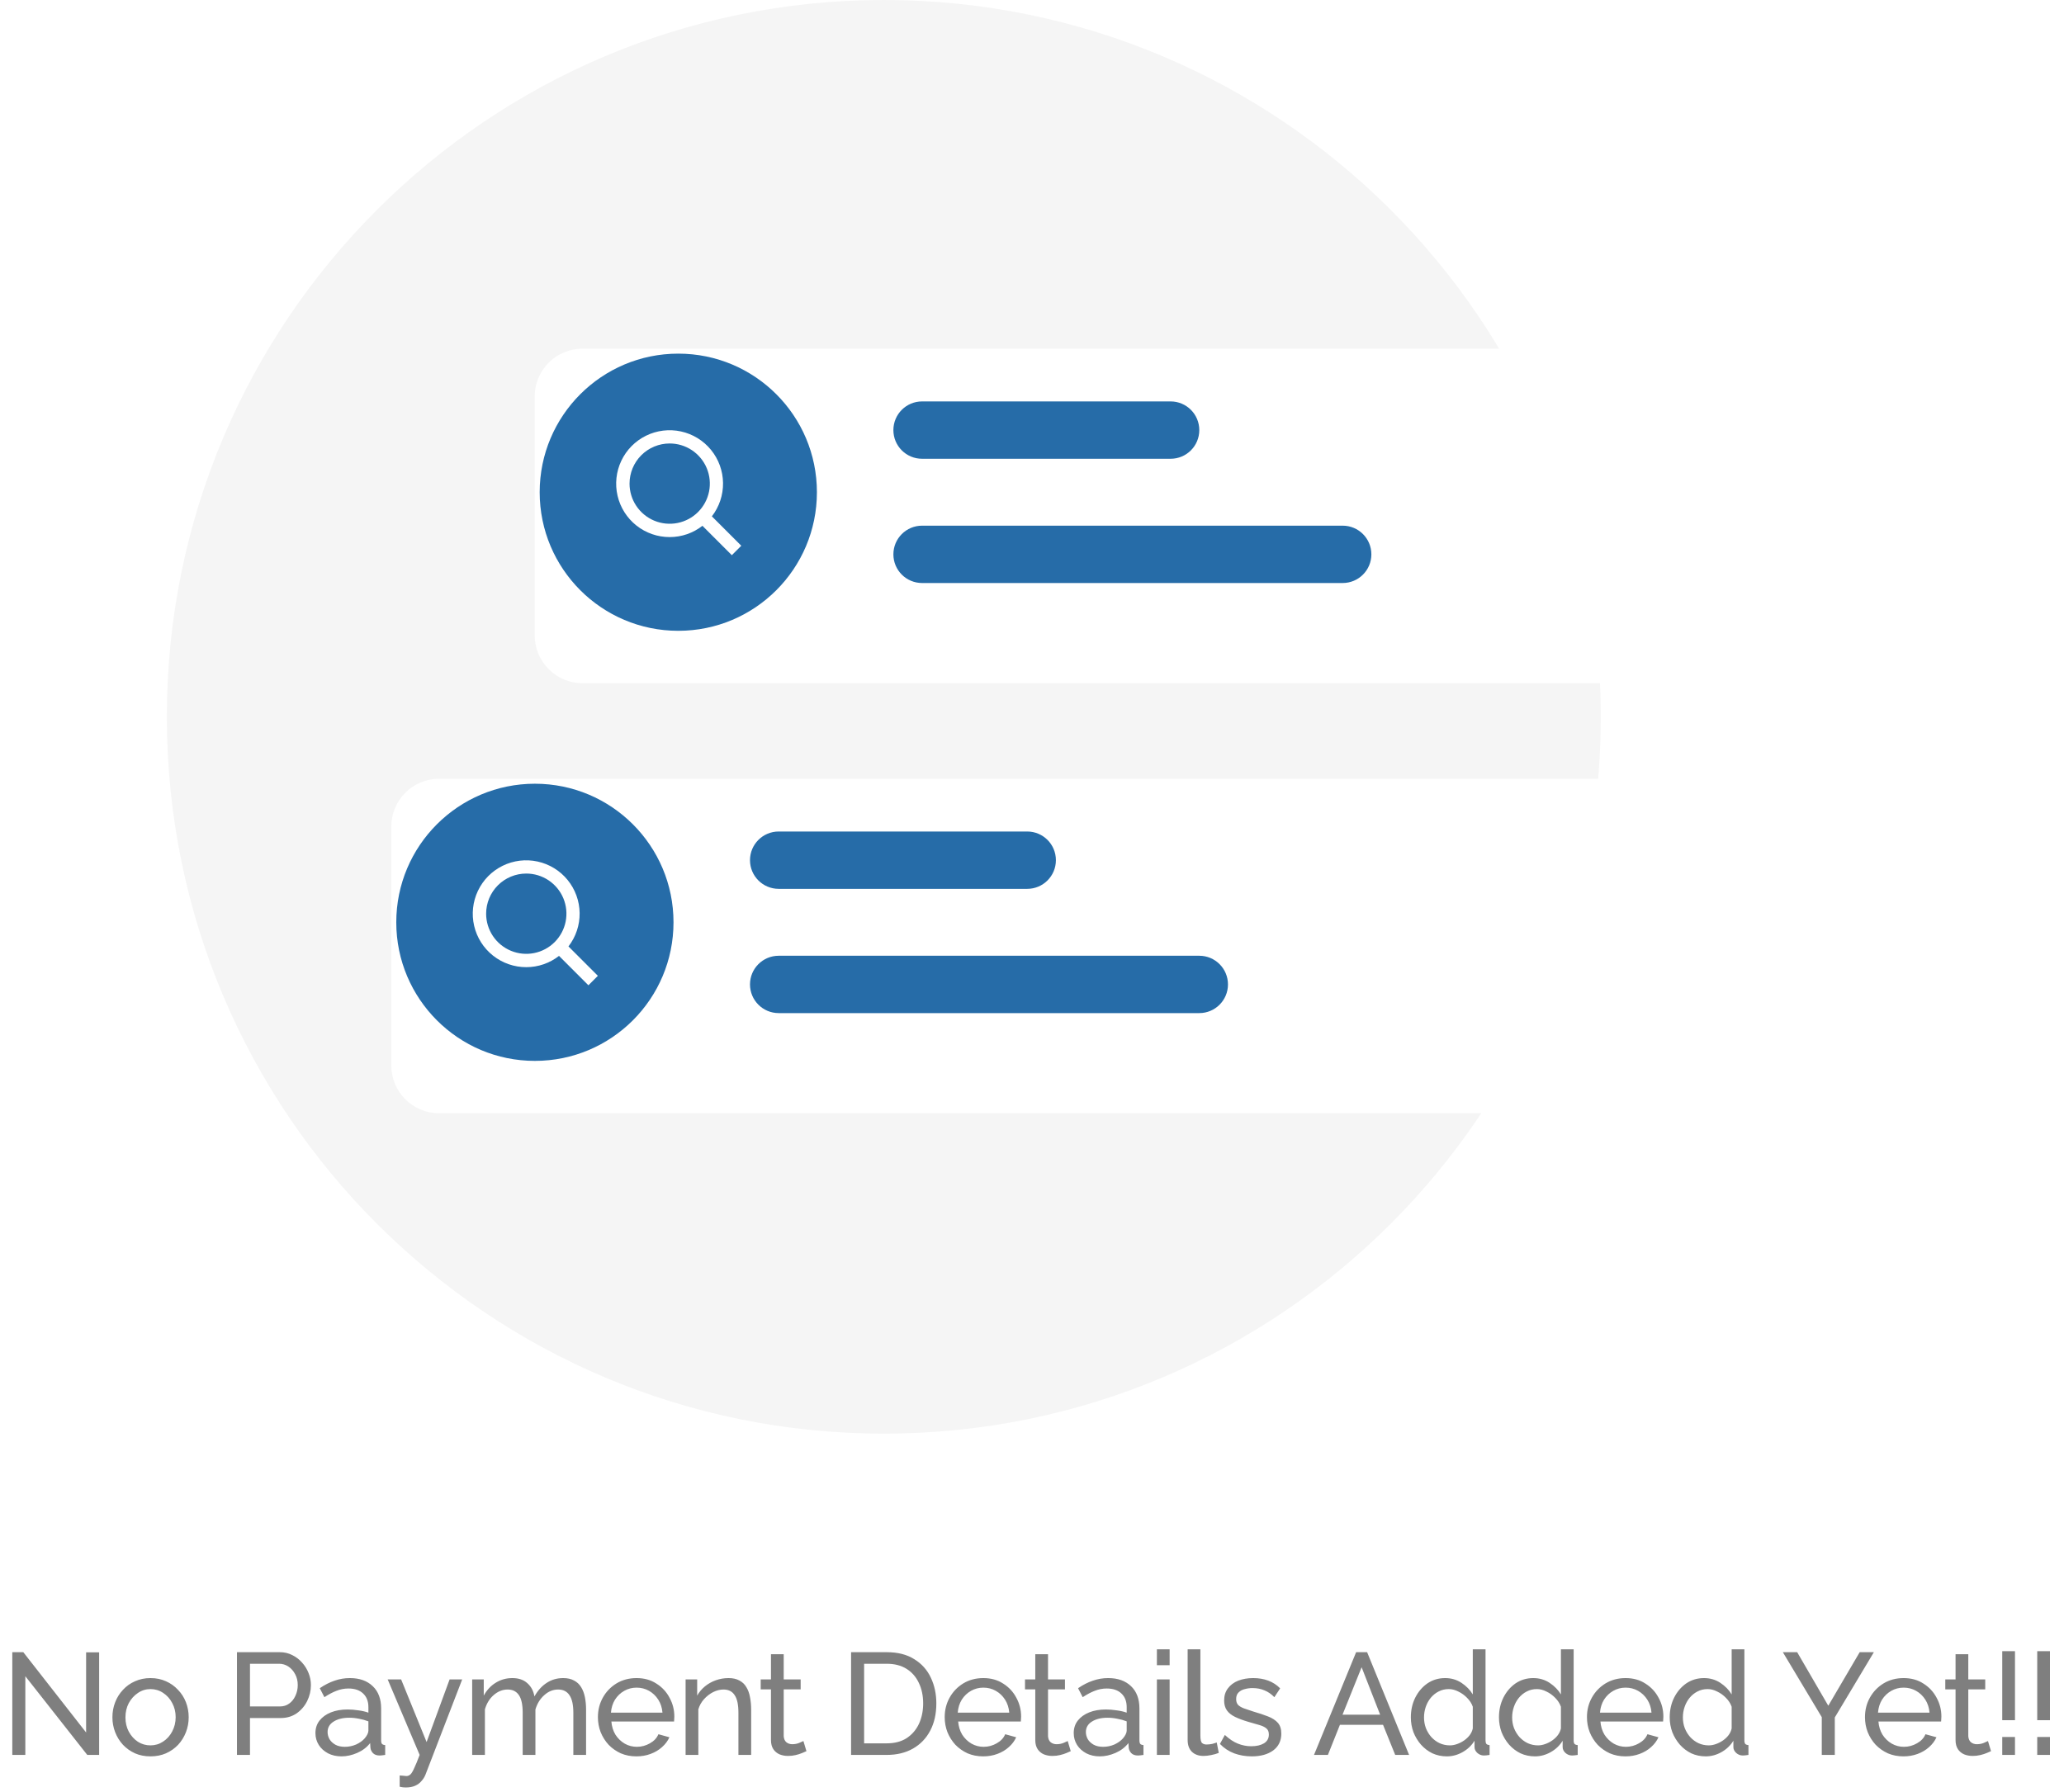 <svg width="334" height="290" viewBox="0 0 334 290" fill="none" xmlns="http://www.w3.org/2000/svg">
<path d="M143.022 232.044C207.099 232.044 259.044 180.099 259.044 116.022C259.044 51.945 207.099 0 143.022 0C78.945 0 27 51.945 27 116.022C27 180.099 78.945 232.044 143.022 232.044Z" fill="#F5F5F5"/>
<g filter="url(#filter0_d_96_2270)">
<path d="M90.426 52.598H299.265C301.317 52.598 303.284 53.413 304.735 54.863C306.185 56.314 307 58.281 307 60.332V99.006C307 101.058 306.185 103.025 304.735 104.476C303.284 105.926 301.317 106.741 299.265 106.741H90.426C88.375 106.741 86.407 105.926 84.957 104.476C83.506 103.025 82.691 101.058 82.691 99.006V60.332C82.691 58.281 83.506 56.314 84.957 54.863C86.407 53.413 88.375 52.598 90.426 52.598V52.598Z" fill="white"/>
</g>
<path d="M189.431 64.973H149.21C146.647 64.973 144.569 67.05 144.569 69.614C144.569 72.177 146.647 74.254 149.21 74.254H189.431C191.994 74.254 194.072 72.177 194.072 69.614C194.072 67.05 191.994 64.973 189.431 64.973Z" fill="#266CA8"/>
<path d="M217.277 85.083H149.21C146.647 85.083 144.57 87.161 144.57 89.724C144.57 92.287 146.647 94.365 149.21 94.365H217.277C219.84 94.365 221.917 92.287 221.917 89.724C221.917 87.161 219.84 85.083 217.277 85.083Z" fill="#266CA8"/>
<path d="M132.194 79.669C132.194 67.281 122.152 57.238 109.763 57.238C97.375 57.238 87.332 67.281 87.332 79.669C87.332 92.057 97.375 102.1 109.763 102.1C122.152 102.1 132.194 92.057 132.194 79.669Z" fill="#266CA8"/>
<path d="M108.37 86.93C110.291 86.93 112.156 86.287 113.669 85.104L118.425 89.861L119.955 88.331L115.197 83.573C116.392 82.027 117.029 80.122 117.003 78.168C116.978 76.214 116.291 74.327 115.055 72.813C113.819 71.299 112.107 70.249 110.198 69.833C108.288 69.417 106.294 69.66 104.541 70.522C102.787 71.385 101.378 72.815 100.541 74.581C99.705 76.347 99.491 78.345 99.936 80.248C100.38 82.151 101.455 83.847 102.987 85.061C104.519 86.274 106.416 86.933 108.37 86.93ZM108.37 71.779C109.655 71.779 110.911 72.16 111.98 72.874C113.048 73.588 113.881 74.603 114.373 75.79C114.865 76.977 114.993 78.283 114.743 79.544C114.492 80.804 113.873 81.962 112.964 82.87C112.056 83.779 110.898 84.398 109.638 84.648C108.377 84.899 107.071 84.77 105.884 84.279C104.697 83.787 103.682 82.954 102.968 81.886C102.254 80.817 101.873 79.561 101.873 78.276C101.873 76.553 102.558 74.9 103.776 73.682C104.994 72.463 106.647 71.779 108.37 71.779Z" fill="white"/>
<g filter="url(#filter1_d_96_2270)">
<path d="M276.06 122.209H67.22C62.949 122.209 59.486 125.672 59.486 129.944V168.618C59.486 172.89 62.949 176.353 67.22 176.353H276.06C280.332 176.353 283.795 172.89 283.795 168.618V129.944C283.795 125.672 280.332 122.209 276.06 122.209Z" fill="white"/>
</g>
<path d="M166.227 134.584H126.006C123.443 134.584 121.365 136.662 121.365 139.225C121.365 141.788 123.443 143.866 126.006 143.866H166.227C168.79 143.866 170.867 141.788 170.867 139.225C170.867 136.662 168.79 134.584 166.227 134.584Z" fill="#266CA8"/>
<path d="M194.072 154.694H126.006C123.443 154.694 121.365 156.772 121.365 159.335C121.365 161.898 123.443 163.976 126.006 163.976H194.072C196.635 163.976 198.713 161.898 198.713 159.335C198.713 156.772 196.635 154.694 194.072 154.694Z" fill="#266CA8"/>
<path d="M108.988 149.281C108.988 136.892 98.945 126.85 86.557 126.85C74.169 126.85 64.126 136.892 64.126 149.281C64.126 161.669 74.169 171.711 86.557 171.711C98.945 171.711 108.988 161.669 108.988 149.281Z" fill="#266CA8"/>
<path d="M85.164 156.541C87.084 156.541 88.949 155.898 90.462 154.716L95.219 159.473L96.749 157.943L91.991 153.184C93.186 151.638 93.823 149.733 93.797 147.779C93.771 145.826 93.085 143.938 91.849 142.424C90.613 140.911 88.901 139.86 86.991 139.444C85.082 139.028 83.088 139.271 81.335 140.134C79.581 140.996 78.171 142.427 77.335 144.193C76.499 145.959 76.285 147.956 76.729 149.859C77.173 151.762 78.249 153.458 79.781 154.672C81.312 155.885 83.21 156.544 85.164 156.541ZM85.164 141.39C86.449 141.39 87.705 141.771 88.774 142.485C89.842 143.199 90.675 144.214 91.167 145.401C91.658 146.588 91.787 147.895 91.536 149.155C91.286 150.415 90.667 151.573 89.758 152.482C88.85 153.39 87.692 154.009 86.431 154.26C85.171 154.51 83.865 154.382 82.678 153.89C81.49 153.398 80.476 152.566 79.762 151.497C79.048 150.429 78.667 149.172 78.667 147.887C78.667 146.164 79.351 144.512 80.57 143.293C81.788 142.075 83.441 141.39 85.164 141.39Z" fill="white"/>
<path d="M4.098 271.303V284.044H1.991V267.416H3.771L13.935 280.414V267.439H16.043V284.044H14.122L4.098 271.303ZM24.351 284.278C23.43 284.278 22.594 284.114 21.845 283.786C21.095 283.443 20.447 282.982 19.901 282.405C19.355 281.811 18.933 281.132 18.636 280.367C18.34 279.602 18.191 278.798 18.191 277.955C18.191 277.096 18.34 276.284 18.636 275.519C18.933 274.754 19.355 274.083 19.901 273.505C20.447 272.912 21.095 272.451 21.845 272.123C22.61 271.78 23.445 271.608 24.351 271.608C25.272 271.608 26.107 271.78 26.857 272.123C27.606 272.451 28.254 272.912 28.801 273.505C29.363 274.083 29.792 274.754 30.089 275.519C30.385 276.284 30.534 277.096 30.534 277.955C30.534 278.798 30.385 279.602 30.089 280.367C29.792 281.132 29.37 281.811 28.824 282.405C28.277 282.982 27.622 283.443 26.857 283.786C26.107 284.114 25.272 284.278 24.351 284.278ZM20.299 277.978C20.299 278.821 20.479 279.586 20.838 280.273C21.212 280.96 21.704 281.507 22.313 281.913C22.922 282.303 23.601 282.498 24.351 282.498C25.1 282.498 25.779 282.295 26.388 281.889C27.013 281.483 27.505 280.937 27.864 280.25C28.238 279.547 28.426 278.774 28.426 277.931C28.426 277.088 28.238 276.323 27.864 275.636C27.505 274.949 27.013 274.403 26.388 273.997C25.779 273.591 25.1 273.388 24.351 273.388C23.601 273.388 22.922 273.599 22.313 274.02C21.704 274.426 21.212 274.973 20.838 275.66C20.479 276.347 20.299 277.119 20.299 277.978ZM38.346 284.044V267.416H45.278C46.012 267.416 46.683 267.572 47.292 267.884C47.901 268.181 48.432 268.587 48.885 269.102C49.337 269.602 49.689 270.171 49.939 270.812C50.188 271.436 50.313 272.076 50.313 272.732C50.313 273.638 50.11 274.504 49.704 275.332C49.298 276.144 48.728 276.807 47.995 277.322C47.261 277.822 46.402 278.072 45.419 278.072H40.453V284.044H38.346ZM40.453 276.198H45.301C45.879 276.198 46.379 276.042 46.8 275.73C47.237 275.418 47.573 274.996 47.807 274.465C48.057 273.934 48.182 273.357 48.182 272.732C48.182 272.076 48.042 271.491 47.761 270.976C47.48 270.445 47.113 270.031 46.66 269.734C46.207 269.438 45.707 269.289 45.161 269.289H40.453V276.198ZM51.044 280.508C51.044 279.727 51.262 279.055 51.7 278.493C52.152 277.916 52.769 277.471 53.55 277.158C54.33 276.846 55.236 276.69 56.266 276.69C56.813 276.69 57.391 276.737 57.999 276.831C58.608 276.909 59.147 277.034 59.615 277.205V276.315C59.615 275.379 59.334 274.645 58.772 274.114C58.21 273.567 57.414 273.294 56.383 273.294C55.712 273.294 55.064 273.419 54.44 273.669C53.831 273.903 53.183 274.247 52.496 274.699L51.746 273.247C52.543 272.701 53.339 272.295 54.135 272.029C54.931 271.748 55.759 271.608 56.618 271.608C58.179 271.608 59.413 272.045 60.318 272.919C61.224 273.778 61.676 274.98 61.676 276.526V281.702C61.676 281.952 61.723 282.139 61.817 282.264C61.926 282.373 62.098 282.436 62.332 282.451V284.044C62.129 284.075 61.95 284.099 61.794 284.114C61.653 284.13 61.536 284.138 61.442 284.138C60.958 284.138 60.591 284.005 60.341 283.739C60.107 283.474 59.974 283.193 59.943 282.896L59.897 282.124C59.366 282.81 58.671 283.341 57.812 283.716C56.953 284.091 56.102 284.278 55.259 284.278C54.447 284.278 53.721 284.114 53.081 283.786C52.441 283.443 51.941 282.99 51.582 282.428C51.223 281.85 51.044 281.21 51.044 280.508ZM59.007 281.374C59.194 281.155 59.342 280.937 59.452 280.718C59.561 280.484 59.615 280.289 59.615 280.133V278.611C59.131 278.423 58.624 278.283 58.093 278.189C57.562 278.08 57.039 278.025 56.524 278.025C55.478 278.025 54.627 278.236 53.971 278.657C53.331 279.063 53.011 279.625 53.011 280.344C53.011 280.734 53.112 281.116 53.315 281.491C53.534 281.85 53.846 282.147 54.252 282.381C54.674 282.615 55.189 282.732 55.798 282.732C56.438 282.732 57.047 282.608 57.625 282.358C58.202 282.092 58.663 281.764 59.007 281.374ZM64.677 287.37C64.88 287.385 65.083 287.401 65.286 287.416C65.489 287.448 65.645 287.463 65.754 287.463C66.004 287.463 66.222 287.377 66.41 287.206C66.597 287.034 66.8 286.698 67.019 286.199C67.253 285.715 67.55 284.996 67.909 284.044L62.733 271.819H64.911L69.033 281.96L72.757 271.819H74.794L68.846 287.252C68.705 287.612 68.494 287.947 68.213 288.26C67.948 288.587 67.604 288.845 67.183 289.032C66.761 289.22 66.254 289.313 65.66 289.313C65.52 289.313 65.371 289.306 65.215 289.29C65.075 289.274 64.895 289.243 64.677 289.196V287.37ZM94.84 284.044H92.779V277.205C92.779 275.925 92.568 274.98 92.147 274.371C91.741 273.763 91.132 273.458 90.32 273.458C89.492 273.458 88.743 273.763 88.072 274.371C87.4 274.965 86.924 275.738 86.643 276.69V284.044H84.582V277.205C84.582 275.909 84.379 274.965 83.973 274.371C83.567 273.763 82.958 273.458 82.146 273.458C81.334 273.458 80.585 273.755 79.898 274.348C79.227 274.926 78.75 275.699 78.469 276.667V284.044H76.408V271.819H78.282V274.442C78.781 273.536 79.43 272.841 80.226 272.357C81.022 271.858 81.92 271.608 82.919 271.608C83.934 271.608 84.746 271.889 85.355 272.451C85.964 272.998 86.338 273.708 86.479 274.582C87.025 273.614 87.689 272.88 88.47 272.381C89.25 271.866 90.14 271.608 91.139 271.608C91.842 271.608 92.428 271.741 92.896 272.006C93.38 272.256 93.763 272.615 94.044 273.083C94.325 273.536 94.528 274.075 94.653 274.699C94.777 275.324 94.84 276.003 94.84 276.737V284.044ZM102.986 284.278C102.065 284.278 101.222 284.114 100.457 283.786C99.707 283.443 99.051 282.982 98.489 282.405C97.943 281.811 97.513 281.132 97.201 280.367C96.905 279.602 96.756 278.79 96.756 277.931C96.756 276.776 97.022 275.722 97.552 274.77C98.083 273.817 98.817 273.052 99.754 272.474C100.706 271.897 101.792 271.608 103.009 271.608C104.243 271.608 105.312 271.905 106.218 272.498C107.139 273.076 107.85 273.841 108.349 274.793C108.864 275.73 109.122 276.745 109.122 277.838C109.122 277.994 109.114 278.15 109.099 278.306C109.099 278.447 109.091 278.556 109.075 278.634H98.934C98.997 279.43 99.215 280.141 99.59 280.765C99.98 281.374 100.48 281.858 101.089 282.217C101.698 282.561 102.354 282.732 103.056 282.732C103.806 282.732 104.508 282.545 105.164 282.17C105.835 281.796 106.296 281.304 106.546 280.695L108.326 281.187C108.06 281.78 107.662 282.311 107.131 282.779C106.616 283.248 105.999 283.615 105.281 283.88C104.579 284.145 103.813 284.278 102.986 284.278ZM98.864 277.205H107.202C107.139 276.409 106.913 275.706 106.522 275.098C106.132 274.489 105.632 274.012 105.024 273.669C104.415 273.325 103.743 273.154 103.009 273.154C102.291 273.154 101.628 273.325 101.019 273.669C100.41 274.012 99.91 274.489 99.52 275.098C99.145 275.706 98.927 276.409 98.864 277.205ZM121.554 284.044H119.493V277.205C119.493 275.909 119.29 274.965 118.884 274.371C118.494 273.763 117.892 273.458 117.081 273.458C116.519 273.458 115.956 273.599 115.394 273.88C114.848 274.161 114.356 274.543 113.919 275.027C113.497 275.496 113.193 276.042 113.006 276.667V284.044H110.945V271.819H112.818V274.442C113.146 273.864 113.568 273.364 114.083 272.943C114.598 272.521 115.184 272.193 115.839 271.959C116.495 271.725 117.182 271.608 117.9 271.608C118.603 271.608 119.188 271.741 119.657 272.006C120.141 272.256 120.516 272.615 120.781 273.083C121.062 273.536 121.257 274.075 121.366 274.699C121.491 275.324 121.554 276.003 121.554 276.737V284.044ZM130.499 283.435C130.328 283.513 130.093 283.615 129.797 283.739C129.5 283.864 129.157 283.974 128.766 284.067C128.376 284.161 127.962 284.208 127.525 284.208C127.025 284.208 126.565 284.122 126.143 283.95C125.722 283.763 125.386 283.482 125.136 283.107C124.886 282.717 124.761 282.233 124.761 281.655V273.435H123.099V271.819H124.761V267.744H126.822V271.819H129.563V273.435H126.822V281.023C126.854 281.46 127.002 281.788 127.267 282.006C127.533 282.209 127.845 282.311 128.204 282.311C128.61 282.311 128.985 282.241 129.328 282.1C129.672 281.96 129.898 281.858 130.008 281.796L130.499 283.435ZM137.724 284.044V267.416H143.486C145.265 267.416 146.749 267.79 147.935 268.54C149.138 269.274 150.035 270.273 150.629 271.538C151.222 272.787 151.519 274.176 151.519 275.706C151.519 277.393 151.191 278.86 150.535 280.109C149.879 281.358 148.95 282.326 147.748 283.013C146.546 283.7 145.125 284.044 143.486 284.044H137.724ZM149.387 275.706C149.387 274.457 149.153 273.349 148.685 272.381C148.232 271.413 147.568 270.656 146.694 270.109C145.82 269.563 144.75 269.289 143.486 269.289H139.832V282.17H143.486C144.766 282.17 145.843 281.889 146.718 281.327C147.592 280.75 148.255 279.977 148.708 279.009C149.161 278.025 149.387 276.924 149.387 275.706ZM159.102 284.278C158.181 284.278 157.338 284.114 156.573 283.786C155.824 283.443 155.168 282.982 154.606 282.405C154.059 281.811 153.63 281.132 153.318 280.367C153.021 279.602 152.873 278.79 152.873 277.931C152.873 276.776 153.138 275.722 153.669 274.77C154.2 273.817 154.934 273.052 155.871 272.474C156.823 271.897 157.908 271.608 159.126 271.608C160.359 271.608 161.429 271.905 162.334 272.498C163.256 273.076 163.966 273.841 164.466 274.793C164.981 275.73 165.239 276.745 165.239 277.838C165.239 277.994 165.231 278.15 165.215 278.306C165.215 278.447 165.207 278.556 165.192 278.634H155.051C155.113 279.43 155.332 280.141 155.707 280.765C156.097 281.374 156.597 281.858 157.205 282.217C157.814 282.561 158.47 282.732 159.173 282.732C159.922 282.732 160.625 282.545 161.281 282.17C161.952 281.796 162.413 281.304 162.662 280.695L164.442 281.187C164.177 281.78 163.779 282.311 163.248 282.779C162.733 283.248 162.116 283.615 161.398 283.88C160.695 284.145 159.93 284.278 159.102 284.278ZM154.981 277.205H163.318C163.256 276.409 163.029 275.706 162.639 275.098C162.249 274.489 161.749 274.012 161.14 273.669C160.531 273.325 159.86 273.154 159.126 273.154C158.408 273.154 157.744 273.325 157.135 273.669C156.526 274.012 156.027 274.489 155.636 275.098C155.262 275.706 155.043 276.409 154.981 277.205ZM173.27 283.435C173.098 283.513 172.864 283.615 172.568 283.739C172.271 283.864 171.927 283.974 171.537 284.067C171.147 284.161 170.733 284.208 170.296 284.208C169.796 284.208 169.336 284.122 168.914 283.95C168.492 283.763 168.157 283.482 167.907 283.107C167.657 282.717 167.532 282.233 167.532 281.655V273.435H165.869V271.819H167.532V267.744H169.593V271.819H172.333V273.435H169.593V281.023C169.624 281.46 169.773 281.788 170.038 282.006C170.304 282.209 170.616 282.311 170.975 282.311C171.381 282.311 171.756 282.241 172.099 282.1C172.443 281.96 172.669 281.858 172.778 281.796L173.27 283.435ZM173.752 280.508C173.752 279.727 173.97 279.055 174.407 278.493C174.86 277.916 175.477 277.471 176.258 277.158C177.038 276.846 177.944 276.69 178.974 276.69C179.521 276.69 180.099 276.737 180.707 276.831C181.316 276.909 181.855 277.034 182.323 277.205V276.315C182.323 275.379 182.042 274.645 181.48 274.114C180.918 273.567 180.122 273.294 179.091 273.294C178.42 273.294 177.772 273.419 177.148 273.669C176.539 273.903 175.891 274.247 175.204 274.699L174.454 273.247C175.251 272.701 176.047 272.295 176.843 272.029C177.639 271.748 178.467 271.608 179.326 271.608C180.887 271.608 182.12 272.045 183.026 272.919C183.932 273.778 184.384 274.98 184.384 276.526V281.702C184.384 281.952 184.431 282.139 184.525 282.264C184.634 282.373 184.806 282.436 185.04 282.451V284.044C184.837 284.075 184.658 284.099 184.501 284.114C184.361 284.13 184.244 284.138 184.15 284.138C183.666 284.138 183.299 284.005 183.049 283.739C182.815 283.474 182.683 283.193 182.651 282.896L182.604 282.124C182.074 282.81 181.379 283.341 180.52 283.716C179.661 284.091 178.81 284.278 177.967 284.278C177.155 284.278 176.429 284.114 175.789 283.786C175.149 283.443 174.649 282.99 174.29 282.428C173.931 281.85 173.752 281.21 173.752 280.508ZM181.715 281.374C181.902 281.155 182.05 280.937 182.159 280.718C182.269 280.484 182.323 280.289 182.323 280.133V278.611C181.839 278.423 181.332 278.283 180.801 278.189C180.27 278.08 179.747 278.025 179.232 278.025C178.186 278.025 177.335 278.236 176.679 278.657C176.039 279.063 175.719 279.625 175.719 280.344C175.719 280.734 175.82 281.116 176.023 281.491C176.242 281.85 176.554 282.147 176.96 282.381C177.382 282.615 177.897 282.732 178.506 282.732C179.146 282.732 179.755 282.608 180.333 282.358C180.91 282.092 181.371 281.764 181.715 281.374ZM187.211 284.044V271.819H189.272V284.044H187.211ZM187.211 269.524V266.947H189.272V269.524H187.211ZM192.187 266.947H194.248V280.882C194.248 281.554 194.342 281.967 194.529 282.124C194.717 282.28 194.943 282.358 195.209 282.358C195.537 282.358 195.849 282.326 196.145 282.264C196.442 282.186 196.692 282.108 196.895 282.03L197.223 283.716C196.879 283.857 196.473 283.974 196.005 284.067C195.537 284.161 195.123 284.208 194.764 284.208C193.967 284.208 193.335 283.981 192.867 283.529C192.414 283.076 192.187 282.444 192.187 281.632V266.947ZM202.566 284.278C201.551 284.278 200.598 284.114 199.708 283.786C198.818 283.443 198.053 282.935 197.413 282.264L198.209 280.812C198.912 281.468 199.615 281.936 200.317 282.217C201.02 282.498 201.738 282.639 202.472 282.639C203.315 282.639 204.002 282.483 204.533 282.17C205.064 281.842 205.329 281.366 205.329 280.742C205.329 280.289 205.189 279.953 204.908 279.735C204.642 279.516 204.26 279.337 203.76 279.196C203.26 279.04 202.667 278.868 201.98 278.681C201.137 278.431 200.427 278.166 199.849 277.884C199.271 277.603 198.834 277.252 198.537 276.831C198.241 276.409 198.092 275.878 198.092 275.238C198.092 274.457 198.295 273.802 198.701 273.271C199.107 272.724 199.662 272.311 200.364 272.029C201.082 271.748 201.894 271.608 202.8 271.608C203.705 271.608 204.525 271.748 205.259 272.029C205.993 272.311 206.625 272.724 207.156 273.271L206.219 274.699C205.735 274.2 205.204 273.833 204.627 273.599C204.049 273.349 203.401 273.224 202.683 273.224C202.261 273.224 201.847 273.279 201.441 273.388C201.036 273.482 200.7 273.661 200.434 273.927C200.169 274.176 200.036 274.535 200.036 275.004C200.036 275.394 200.138 275.706 200.341 275.941C200.559 276.159 200.872 276.347 201.278 276.503C201.699 276.659 202.207 276.831 202.8 277.018C203.721 277.283 204.517 277.549 205.189 277.814C205.876 278.08 206.406 278.423 206.781 278.845C207.156 279.266 207.343 279.852 207.343 280.601C207.343 281.757 206.906 282.662 206.032 283.318C205.157 283.958 204.002 284.278 202.566 284.278ZM219.451 267.416H221.23L228.022 284.044H225.774L223.807 279.173H216.827L214.884 284.044H212.635L219.451 267.416ZM223.338 277.533L220.34 269.851L217.249 277.533H223.338ZM228.306 277.955C228.306 276.799 228.54 275.745 229.008 274.793C229.492 273.825 230.148 273.052 230.976 272.474C231.819 271.897 232.779 271.608 233.856 271.608C234.84 271.608 235.722 271.866 236.503 272.381C237.284 272.896 237.892 273.521 238.33 274.254V266.947H240.391V281.702C240.391 281.952 240.437 282.139 240.531 282.264C240.64 282.373 240.812 282.436 241.046 282.451V284.044C240.656 284.106 240.352 284.138 240.133 284.138C239.727 284.138 239.368 283.997 239.056 283.716C238.759 283.435 238.611 283.123 238.611 282.779V281.749C238.127 282.529 237.479 283.146 236.667 283.599C235.855 284.052 235.012 284.278 234.137 284.278C233.294 284.278 232.514 284.114 231.795 283.786C231.093 283.443 230.476 282.974 229.945 282.381C229.43 281.788 229.024 281.116 228.727 280.367C228.446 279.602 228.306 278.798 228.306 277.955ZM238.33 279.758V276.245C238.142 275.714 237.838 275.238 237.416 274.816C236.995 274.379 236.518 274.036 235.988 273.786C235.472 273.521 234.957 273.388 234.442 273.388C233.833 273.388 233.279 273.521 232.779 273.786C232.295 274.036 231.873 274.379 231.514 274.816C231.171 275.238 230.905 275.722 230.718 276.269C230.531 276.815 230.437 277.385 230.437 277.978C230.437 278.587 230.539 279.165 230.742 279.711C230.96 280.258 231.257 280.742 231.631 281.163C232.022 281.585 232.467 281.913 232.966 282.147C233.482 282.381 234.036 282.498 234.629 282.498C235.004 282.498 235.386 282.428 235.777 282.287C236.183 282.147 236.565 281.952 236.924 281.702C237.284 281.452 237.588 281.163 237.838 280.835C238.088 280.492 238.252 280.133 238.33 279.758ZM242.566 277.955C242.566 276.799 242.801 275.745 243.269 274.793C243.753 273.825 244.409 273.052 245.236 272.474C246.079 271.897 247.04 271.608 248.117 271.608C249.101 271.608 249.983 271.866 250.763 272.381C251.544 272.896 252.153 273.521 252.59 274.254V266.947H254.651V281.702C254.651 281.952 254.698 282.139 254.792 282.264C254.901 282.373 255.073 282.436 255.307 282.451V284.044C254.917 284.106 254.612 284.138 254.394 284.138C253.988 284.138 253.628 283.997 253.316 283.716C253.02 283.435 252.871 283.123 252.871 282.779V281.749C252.387 282.529 251.739 283.146 250.927 283.599C250.115 284.052 249.272 284.278 248.398 284.278C247.555 284.278 246.774 284.114 246.056 283.786C245.353 283.443 244.737 282.974 244.206 282.381C243.691 281.788 243.285 281.116 242.988 280.367C242.707 279.602 242.566 278.798 242.566 277.955ZM252.59 279.758V276.245C252.403 275.714 252.098 275.238 251.677 274.816C251.255 274.379 250.779 274.036 250.248 273.786C249.733 273.521 249.218 273.388 248.702 273.388C248.094 273.388 247.539 273.521 247.04 273.786C246.556 274.036 246.134 274.379 245.775 274.816C245.431 275.238 245.166 275.722 244.979 276.269C244.791 276.815 244.698 277.385 244.698 277.978C244.698 278.587 244.799 279.165 245.002 279.711C245.221 280.258 245.517 280.742 245.892 281.163C246.282 281.585 246.727 281.913 247.227 282.147C247.742 282.381 248.297 282.498 248.89 282.498C249.265 282.498 249.647 282.428 250.037 282.287C250.443 282.147 250.826 281.952 251.185 281.702C251.544 281.452 251.849 281.163 252.098 280.835C252.348 280.492 252.512 280.133 252.59 279.758ZM263.033 284.278C262.112 284.278 261.269 284.114 260.504 283.786C259.755 283.443 259.099 282.982 258.537 282.405C257.99 281.811 257.561 281.132 257.249 280.367C256.952 279.602 256.804 278.79 256.804 277.931C256.804 276.776 257.069 275.722 257.6 274.77C258.131 273.817 258.865 273.052 259.801 272.474C260.754 271.897 261.839 271.608 263.057 271.608C264.29 271.608 265.36 271.905 266.265 272.498C267.186 273.076 267.897 273.841 268.397 274.793C268.912 275.73 269.169 276.745 269.169 277.838C269.169 277.994 269.162 278.15 269.146 278.306C269.146 278.447 269.138 278.556 269.123 278.634H258.982C259.044 279.43 259.263 280.141 259.637 280.765C260.028 281.374 260.527 281.858 261.136 282.217C261.745 282.561 262.401 282.732 263.104 282.732C263.853 282.732 264.556 282.545 265.211 282.17C265.883 281.796 266.343 281.304 266.593 280.695L268.373 281.187C268.108 281.78 267.71 282.311 267.179 282.779C266.663 283.248 266.047 283.615 265.328 283.88C264.626 284.145 263.861 284.278 263.033 284.278ZM258.911 277.205H267.249C267.186 276.409 266.96 275.706 266.57 275.098C266.179 274.489 265.68 274.012 265.071 273.669C264.462 273.325 263.791 273.154 263.057 273.154C262.339 273.154 261.675 273.325 261.066 273.669C260.457 274.012 259.957 274.489 259.567 275.098C259.192 275.706 258.974 276.409 258.911 277.205ZM270.196 277.955C270.196 276.799 270.43 275.745 270.898 274.793C271.382 273.825 272.038 273.052 272.865 272.474C273.709 271.897 274.669 271.608 275.746 271.608C276.73 271.608 277.612 271.866 278.393 272.381C279.173 272.896 279.782 273.521 280.219 274.254V266.947H282.28V281.702C282.28 281.952 282.327 282.139 282.421 282.264C282.53 282.373 282.702 282.436 282.936 282.451V284.044C282.546 284.106 282.241 284.138 282.023 284.138C281.617 284.138 281.258 283.997 280.945 283.716C280.649 283.435 280.5 283.123 280.5 282.779V281.749C280.016 282.529 279.368 283.146 278.557 283.599C277.745 284.052 276.902 284.278 276.027 284.278C275.184 284.278 274.403 284.114 273.685 283.786C272.983 283.443 272.366 282.974 271.835 282.381C271.32 281.788 270.914 281.116 270.617 280.367C270.336 279.602 270.196 278.798 270.196 277.955ZM280.219 279.758V276.245C280.032 275.714 279.728 275.238 279.306 274.816C278.884 274.379 278.408 274.036 277.877 273.786C277.362 273.521 276.847 273.388 276.332 273.388C275.723 273.388 275.168 273.521 274.669 273.786C274.185 274.036 273.763 274.379 273.404 274.816C273.061 275.238 272.795 275.722 272.608 276.269C272.421 276.815 272.327 277.385 272.327 277.978C272.327 278.587 272.428 279.165 272.631 279.711C272.85 280.258 273.147 280.742 273.521 281.163C273.912 281.585 274.357 281.913 274.856 282.147C275.371 282.381 275.926 282.498 276.519 282.498C276.894 282.498 277.276 282.428 277.667 282.287C278.073 282.147 278.455 281.952 278.814 281.702C279.173 281.452 279.478 281.163 279.728 280.835C279.977 280.492 280.141 280.133 280.219 279.758ZM290.822 267.416L295.857 276.081L300.939 267.416H303.234L296.911 277.978V284.044H294.803V277.931L288.503 267.416H290.822ZM308.023 284.278C307.101 284.278 306.258 284.114 305.493 283.786C304.744 283.443 304.088 282.982 303.526 282.405C302.979 281.811 302.55 281.132 302.238 280.367C301.941 279.602 301.793 278.79 301.793 277.931C301.793 276.776 302.058 275.722 302.589 274.77C303.12 273.817 303.854 273.052 304.791 272.474C305.743 271.897 306.828 271.608 308.046 271.608C309.279 271.608 310.349 271.905 311.255 272.498C312.176 273.076 312.886 273.841 313.386 274.793C313.901 275.73 314.159 276.745 314.159 277.838C314.159 277.994 314.151 278.15 314.135 278.306C314.135 278.447 314.127 278.556 314.112 278.634H303.971C304.033 279.43 304.252 280.141 304.627 280.765C305.017 281.374 305.517 281.858 306.126 282.217C306.734 282.561 307.39 282.732 308.093 282.732C308.842 282.732 309.545 282.545 310.201 282.17C310.872 281.796 311.333 281.304 311.582 280.695L313.362 281.187C313.097 281.78 312.699 282.311 312.168 282.779C311.653 283.248 311.036 283.615 310.318 283.88C309.615 284.145 308.85 284.278 308.023 284.278ZM303.901 277.205H312.238C312.176 276.409 311.949 275.706 311.559 275.098C311.169 274.489 310.669 274.012 310.06 273.669C309.451 273.325 308.78 273.154 308.046 273.154C307.328 273.154 306.664 273.325 306.055 273.669C305.446 274.012 304.947 274.489 304.556 275.098C304.182 275.706 303.963 276.409 303.901 277.205ZM322.19 283.435C322.018 283.513 321.784 283.615 321.488 283.739C321.191 283.864 320.847 283.974 320.457 284.067C320.067 284.161 319.653 284.208 319.216 284.208C318.716 284.208 318.256 284.122 317.834 283.95C317.413 283.763 317.077 283.482 316.827 283.107C316.577 282.717 316.452 282.233 316.452 281.655V273.435H314.79V271.819H316.452V267.744H318.513V271.819H321.253V273.435H318.513V281.023C318.545 281.46 318.693 281.788 318.958 282.006C319.224 282.209 319.536 282.311 319.895 282.311C320.301 282.311 320.676 282.241 321.019 282.1C321.363 281.96 321.589 281.858 321.698 281.796L322.19 283.435ZM324.007 278.423V267.252H326.068V278.423H324.007ZM324.007 284.044V281.14H326.068V284.044H324.007ZM329.668 278.423V267.252H331.729V278.423H329.668ZM329.668 284.044V281.14H331.729V284.044H329.668Z" fill="black" fill-opacity="0.5"/>
<defs>
<filter id="filter0_d_96_2270" x="80.134" y="50.041" width="237.094" height="66.929" filterUnits="userSpaceOnUse" color-interpolation-filters="sRGB">
<feFlood flood-opacity="0" result="BackgroundImageFix"/>
<feColorMatrix in="SourceAlpha" type="matrix" values="0 0 0 0 0 0 0 0 0 0 0 0 0 0 0 0 0 0 127 0" result="hardAlpha"/>
<feOffset dx="3.836" dy="3.836"/>
<feGaussianBlur stdDeviation="3.196"/>
<feColorMatrix type="matrix" values="0 0 0 0 0.231 0 0 0 0 0.371 0 0 0 0 0.483 0 0 0 0.1 0"/>
<feBlend mode="normal" in2="BackgroundImageFix" result="effect1_dropShadow_96_2270"/>
<feBlend mode="normal" in="SourceGraphic" in2="effect1_dropShadow_96_2270" result="shape"/>
</filter>
<filter id="filter1_d_96_2270" x="56.928" y="119.652" width="237.094" height="66.929" filterUnits="userSpaceOnUse" color-interpolation-filters="sRGB">
<feFlood flood-opacity="0" result="BackgroundImageFix"/>
<feColorMatrix in="SourceAlpha" type="matrix" values="0 0 0 0 0 0 0 0 0 0 0 0 0 0 0 0 0 0 127 0" result="hardAlpha"/>
<feOffset dx="3.836" dy="3.836"/>
<feGaussianBlur stdDeviation="3.196"/>
<feColorMatrix type="matrix" values="0 0 0 0 0.231 0 0 0 0 0.371 0 0 0 0 0.483 0 0 0 0.1 0"/>
<feBlend mode="normal" in2="BackgroundImageFix" result="effect1_dropShadow_96_2270"/>
<feBlend mode="normal" in="SourceGraphic" in2="effect1_dropShadow_96_2270" result="shape"/>
</filter>
</defs>
</svg>
